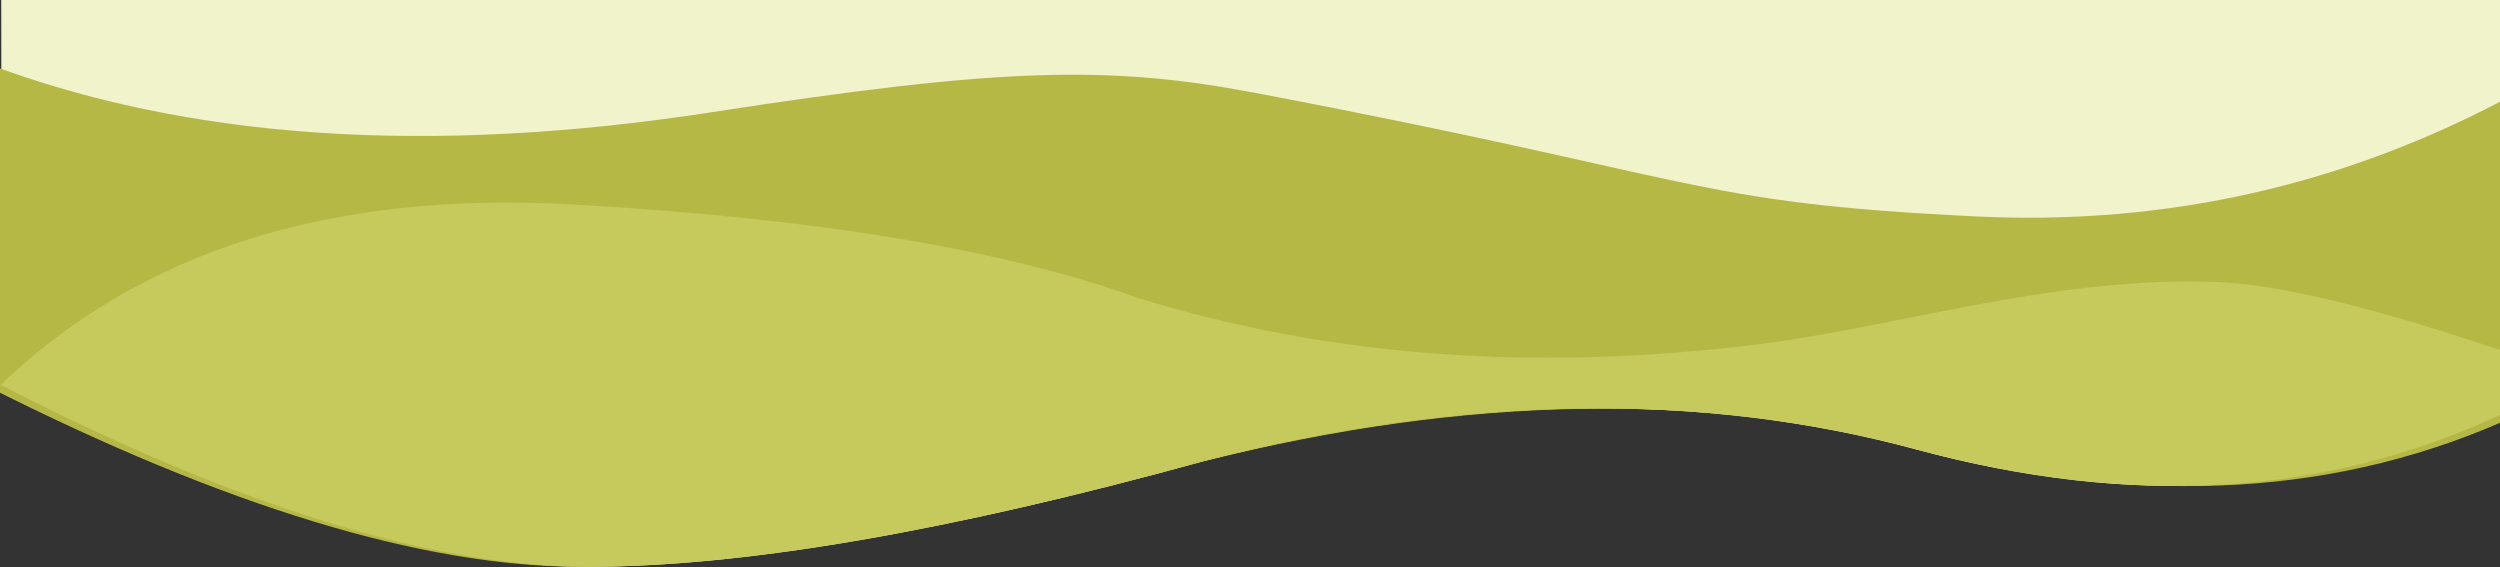 <svg xmlns="http://www.w3.org/2000/svg" width="886" height="201" viewBox="0 0 886 201">
  <rect x="0" y="0" width="886" height="201" fill="#333333" stroke="none"/>
  <g fill="none" fill-rule="evenodd" transform="translate(-5 -349)">
    <path fill="#F1F3CB" d="M5.609,485.65 C89.155,528.515 158.519,549.921 213.7,549.868 C268.882,549.815 341.526,537.324 431.632,512.394 C523.553,488.979 607.711,487.609 684.108,508.284 C760.505,528.959 829.469,524.873 891,496.026 L891,11.186 C826.047,39.964 763.353,54.354 702.918,54.354 C642.484,54.354 584.757,45.591 529.737,28.066 C464.334,6.875 385.172,2.148 292.253,13.884 C199.333,25.62 103.582,20.992 5,0 L5.609,485.65 Z"/>
    <path fill="#B5B845" d="M0.129,485.735 C84.767,528.543 155.039,549.921 210.945,549.868 C266.851,549.815 340.446,537.342 431.73,512.449 C524.858,489.066 610.124,487.696 687.527,508.339 C764.931,528.982 834.798,524.904 897.129,496.105 L897.129,381.802 C837.374,414.356 773.481,428.99 705.449,425.706 C603.406,420.792 609.571,412.188 449.252,381.802 C397.632,372.059 359.483,372.973 257.572,388.72 C157.375,404.219 71.56,398.463 0.129,371.45 L0.129,485.735 Z"/>
    <path fill="#C6C95B" d="M5.609,485.613 C89.155,528.503 158.519,549.921 213.7,549.868 C268.882,549.815 341.526,537.318 431.632,512.376 C523.553,488.952 607.711,487.58 684.108,508.26 C760.505,528.939 829.469,524.853 891,496.002 L891,473.063 C845.939,457.836 812.565,449.798 790.879,448.949 C732.841,446.69 677.453,464.976 627.009,471.151 C548.253,480.797 475.473,475.316 408.669,454.71 C360.766,437.375 293.881,426.293 208.013,421.462 C122.145,416.631 54.474,438.015 5,485.613 L5.609,485.613 Z"/>
  </g>
</svg>
